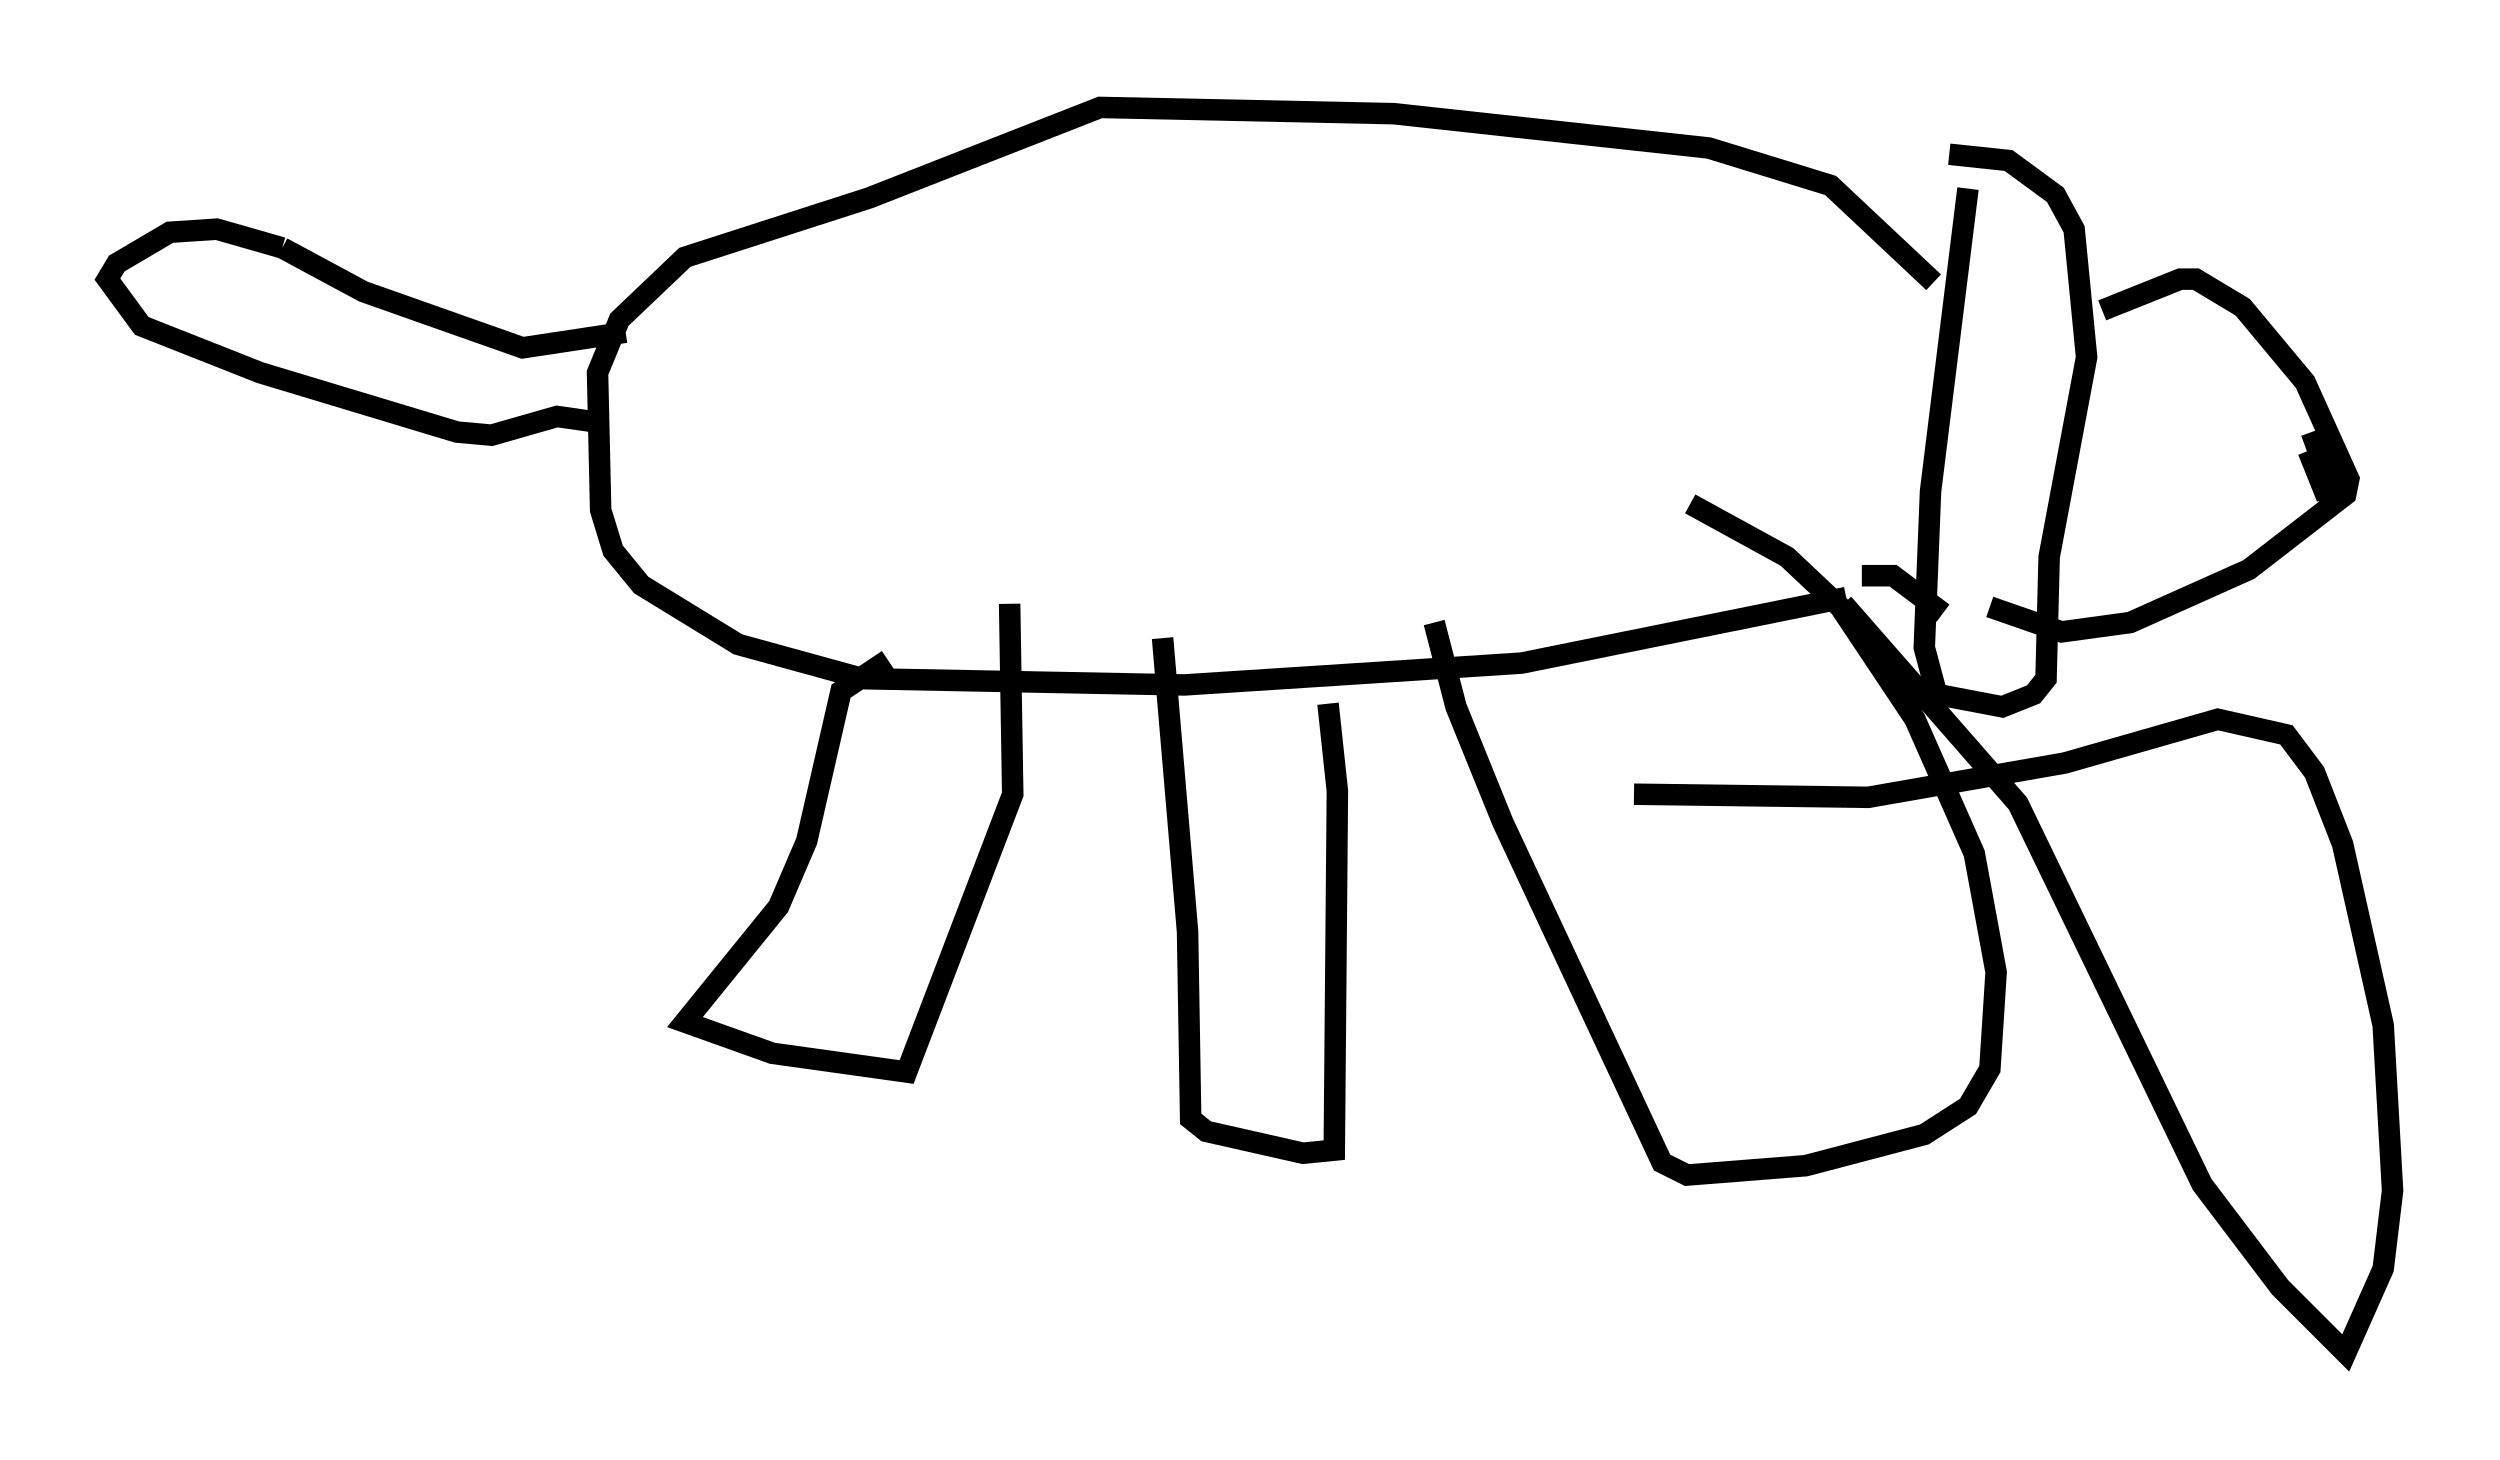 <?xml version="1.0" encoding="utf-8" ?>
<svg baseProfile="full" height="67.955" version="1.1" width="116.324" xmlns="http://www.w3.org/2000/svg" xmlns:ev="http://www.w3.org/2001/xml-events" xmlns:xlink="http://www.w3.org/1999/xlink"><defs /><rect fill="white" height="67.955" width="116.324" x="0" y="0" /><path d="M80.821, 29.402 m5.81, -2.615 l1.453, 0.0 2.324, 1.743 m1.162, -19.754 l-1.743, 14.089 -0.291, 7.263 l0.581, 2.179 3.05, 0.581 l1.453, -0.581 0.581, -0.726 l0.145, -5.665 1.743, -9.296 l-0.581, -5.955 -0.872, -1.598 l-2.179, -1.598 -2.76, -0.291 m7.117, 7.263 l3.631, -1.453 0.726, 0.0 l2.179, 1.307 2.905, 3.486 l2.034, 4.503 -0.145, 0.726 l-4.503, 3.486 -5.52, 2.469 l-3.196, 0.436 -3.341, -1.162 m14.816, -7.263 l0.872, 2.179 0.0, -2.905 l-0.145, 1.453 -0.581, -1.598 m-17.575, -6.972 l-4.793, -4.503 -5.665, -1.743 l-14.67, -1.598 -13.654, -0.291 l-10.749, 4.212 -8.57, 2.76 l-3.05, 2.905 -1.017, 2.469 l0.145, 6.391 0.581, 1.888 l1.307, 1.598 4.503, 2.76 l5.81, 1.598 14.961, 0.291 l15.687, -1.017 15.106, -3.05 m-56.793, -12.346 l-4.793, 0.726 -7.408, -2.615 l-3.777, -2.034 m0.0, 0.0 l-3.05, -0.872 -2.179, 0.145 l-2.469, 1.453 -0.436, 0.726 l1.598, 2.179 5.52, 2.179 l9.151, 2.76 1.598, 0.145 l3.05, -0.872 2.034, 0.291 m13.363, 11.039 l-2.179, 1.453 -1.598, 6.972 l-1.307, 3.05 -4.358, 5.374 l4.067, 1.453 6.246, 0.872 l4.939, -12.927 -0.145, -8.86 m7.117, 1.598 l1.162, 13.654 0.145, 8.715 l0.726, 0.581 4.503, 1.017 l1.453, -0.145 0.145, -16.704 l-0.436, -4.067 m4.939, -3.777 l1.017, 3.922 2.179, 5.374 l7.408, 15.832 1.162, 0.581 l5.52, -0.436 5.52, -1.453 l2.034, -1.307 1.017, -1.743 l0.291, -4.503 -1.017, -5.52 l-2.76, -6.246 -3.486, -5.229 l-2.469, -2.324 -4.503, -2.469 m7.117, 4.648 l8.134, 9.296 8.57, 17.721 l3.631, 4.793 3.05, 3.05 l1.743, -3.922 0.436, -3.631 l-0.436, -7.698 -1.888, -8.425 l-1.307, -3.341 -1.307, -1.743 l-3.196, -0.726 -7.117, 2.034 l-9.151, 1.598 -10.894, -0.145 " fill="none" stroke="black" stroke-width="1" /></svg>